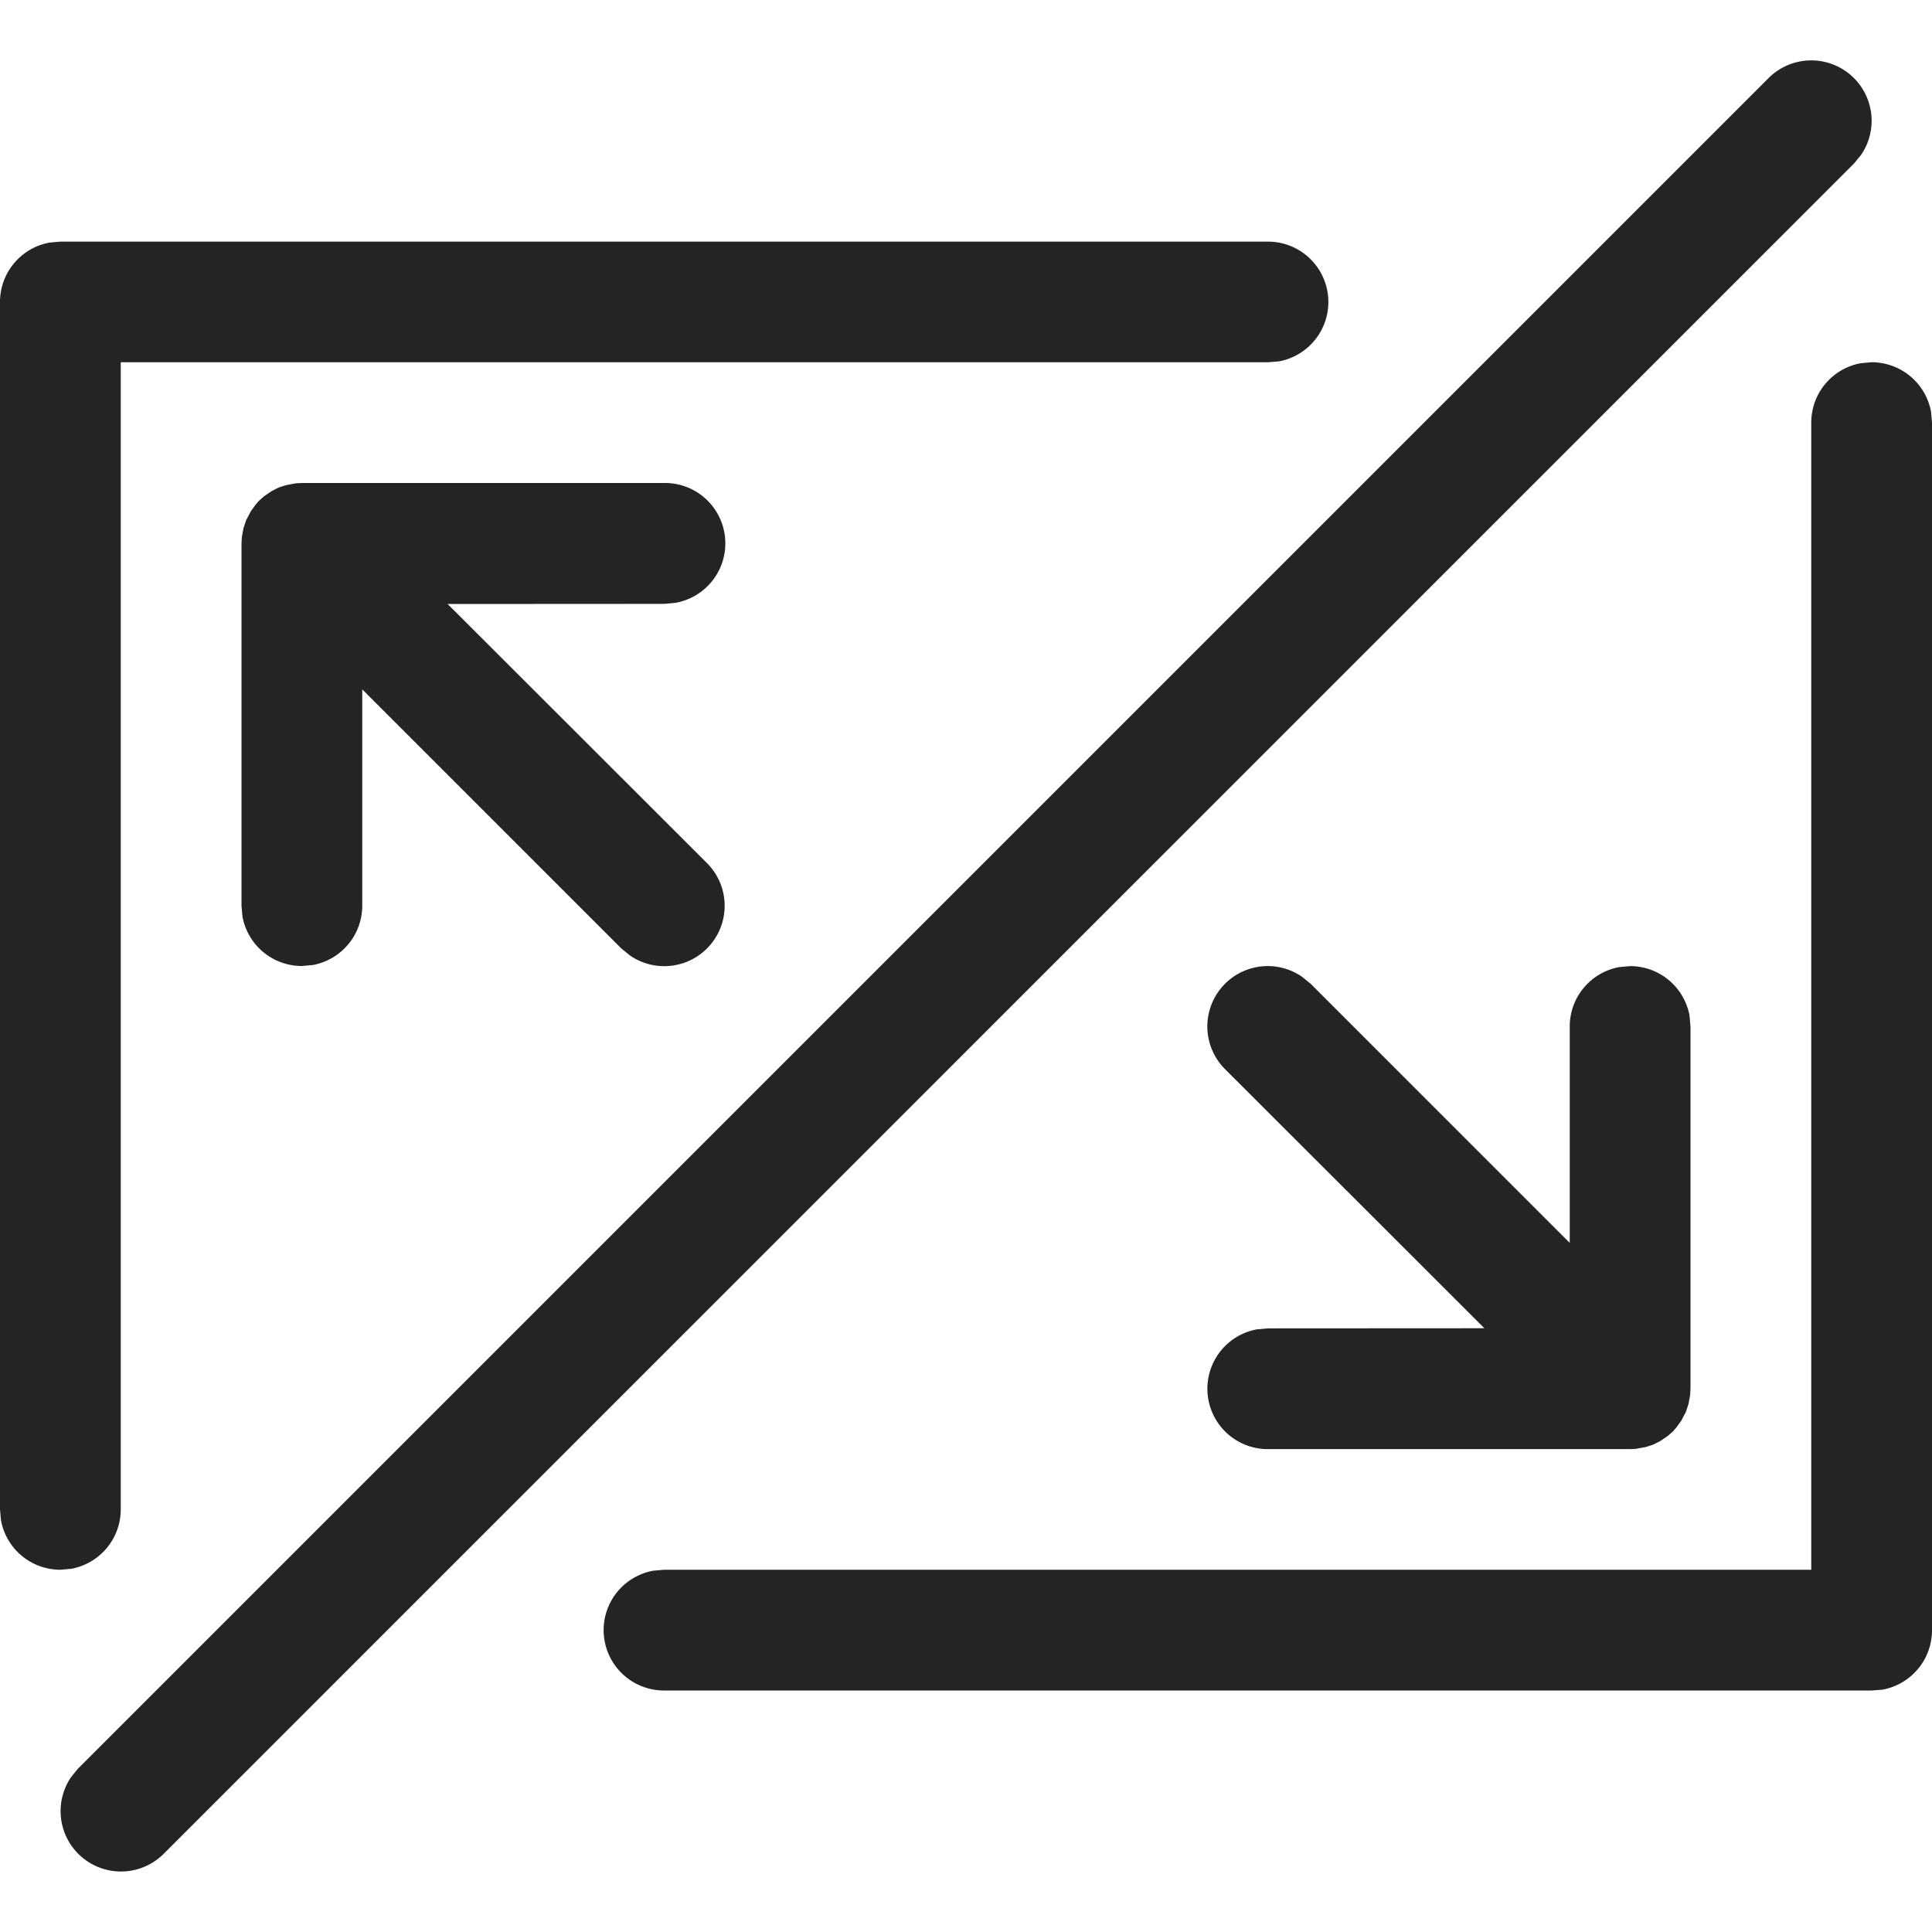 <svg width="16" height="16" fill="none" viewBox="0 0 16 16">
  <path fill="#242424" d="M15.354.647a.5.5 0 0 0-.708 0l-14 14-.057.07a.5.5 0 0 0 .765.637l14-14 .057-.069a.5.5 0 0 0-.057-.638ZM16 13.501a.5.5 0 0 1-.41.492L15.5 14h-10a.5.5 0 0 1-.09-.992L5.5 13H15V3.5a.5.5 0 0 1 .41-.492L15.5 3a.5.5 0 0 1 .492.41L16 3.5v10Zm-16-11a.5.5 0 0 1 .41-.492l.09-.008h10a.5.5 0 0 1 .09.992L10.5 3H1v9.5a.5.5 0 0 1-.41.492L.5 13a.5.5 0 0 1-.492-.41L0 12.5v-10Z M2 4.501v3l.008.09A.5.5 0 0 0 2.5 8l.09-.008A.5.5 0 0 0 3 7.5V5.709l2.146 2.146.07.057a.5.5 0 0 0 .638-.765L3.707 5.002 5.5 5.001l.09-.008A.5.5 0 0 0 5.5 4h-3l-.046.002-.082.015-.063.02-.059.03-.062.042-.042.037-.028.032-.04.055-.04.076-.021.063-.014.075L2 4.5Zm12 7v-3l-.008-.09a.5.5 0 0 0-.492-.41l-.09.008a.5.5 0 0 0-.41.492v1.792l-2.146-2.146-.07-.057a.5.5 0 0 0-.638.765L12.293 11l-1.793.001-.09.008a.5.5 0 0 0 .09.992h3l.046-.002.082-.015.063-.02.059-.03.062-.042.042-.037.028-.032.04-.055.04-.076.021-.063.014-.075.003-.053Z"/>
</svg>
